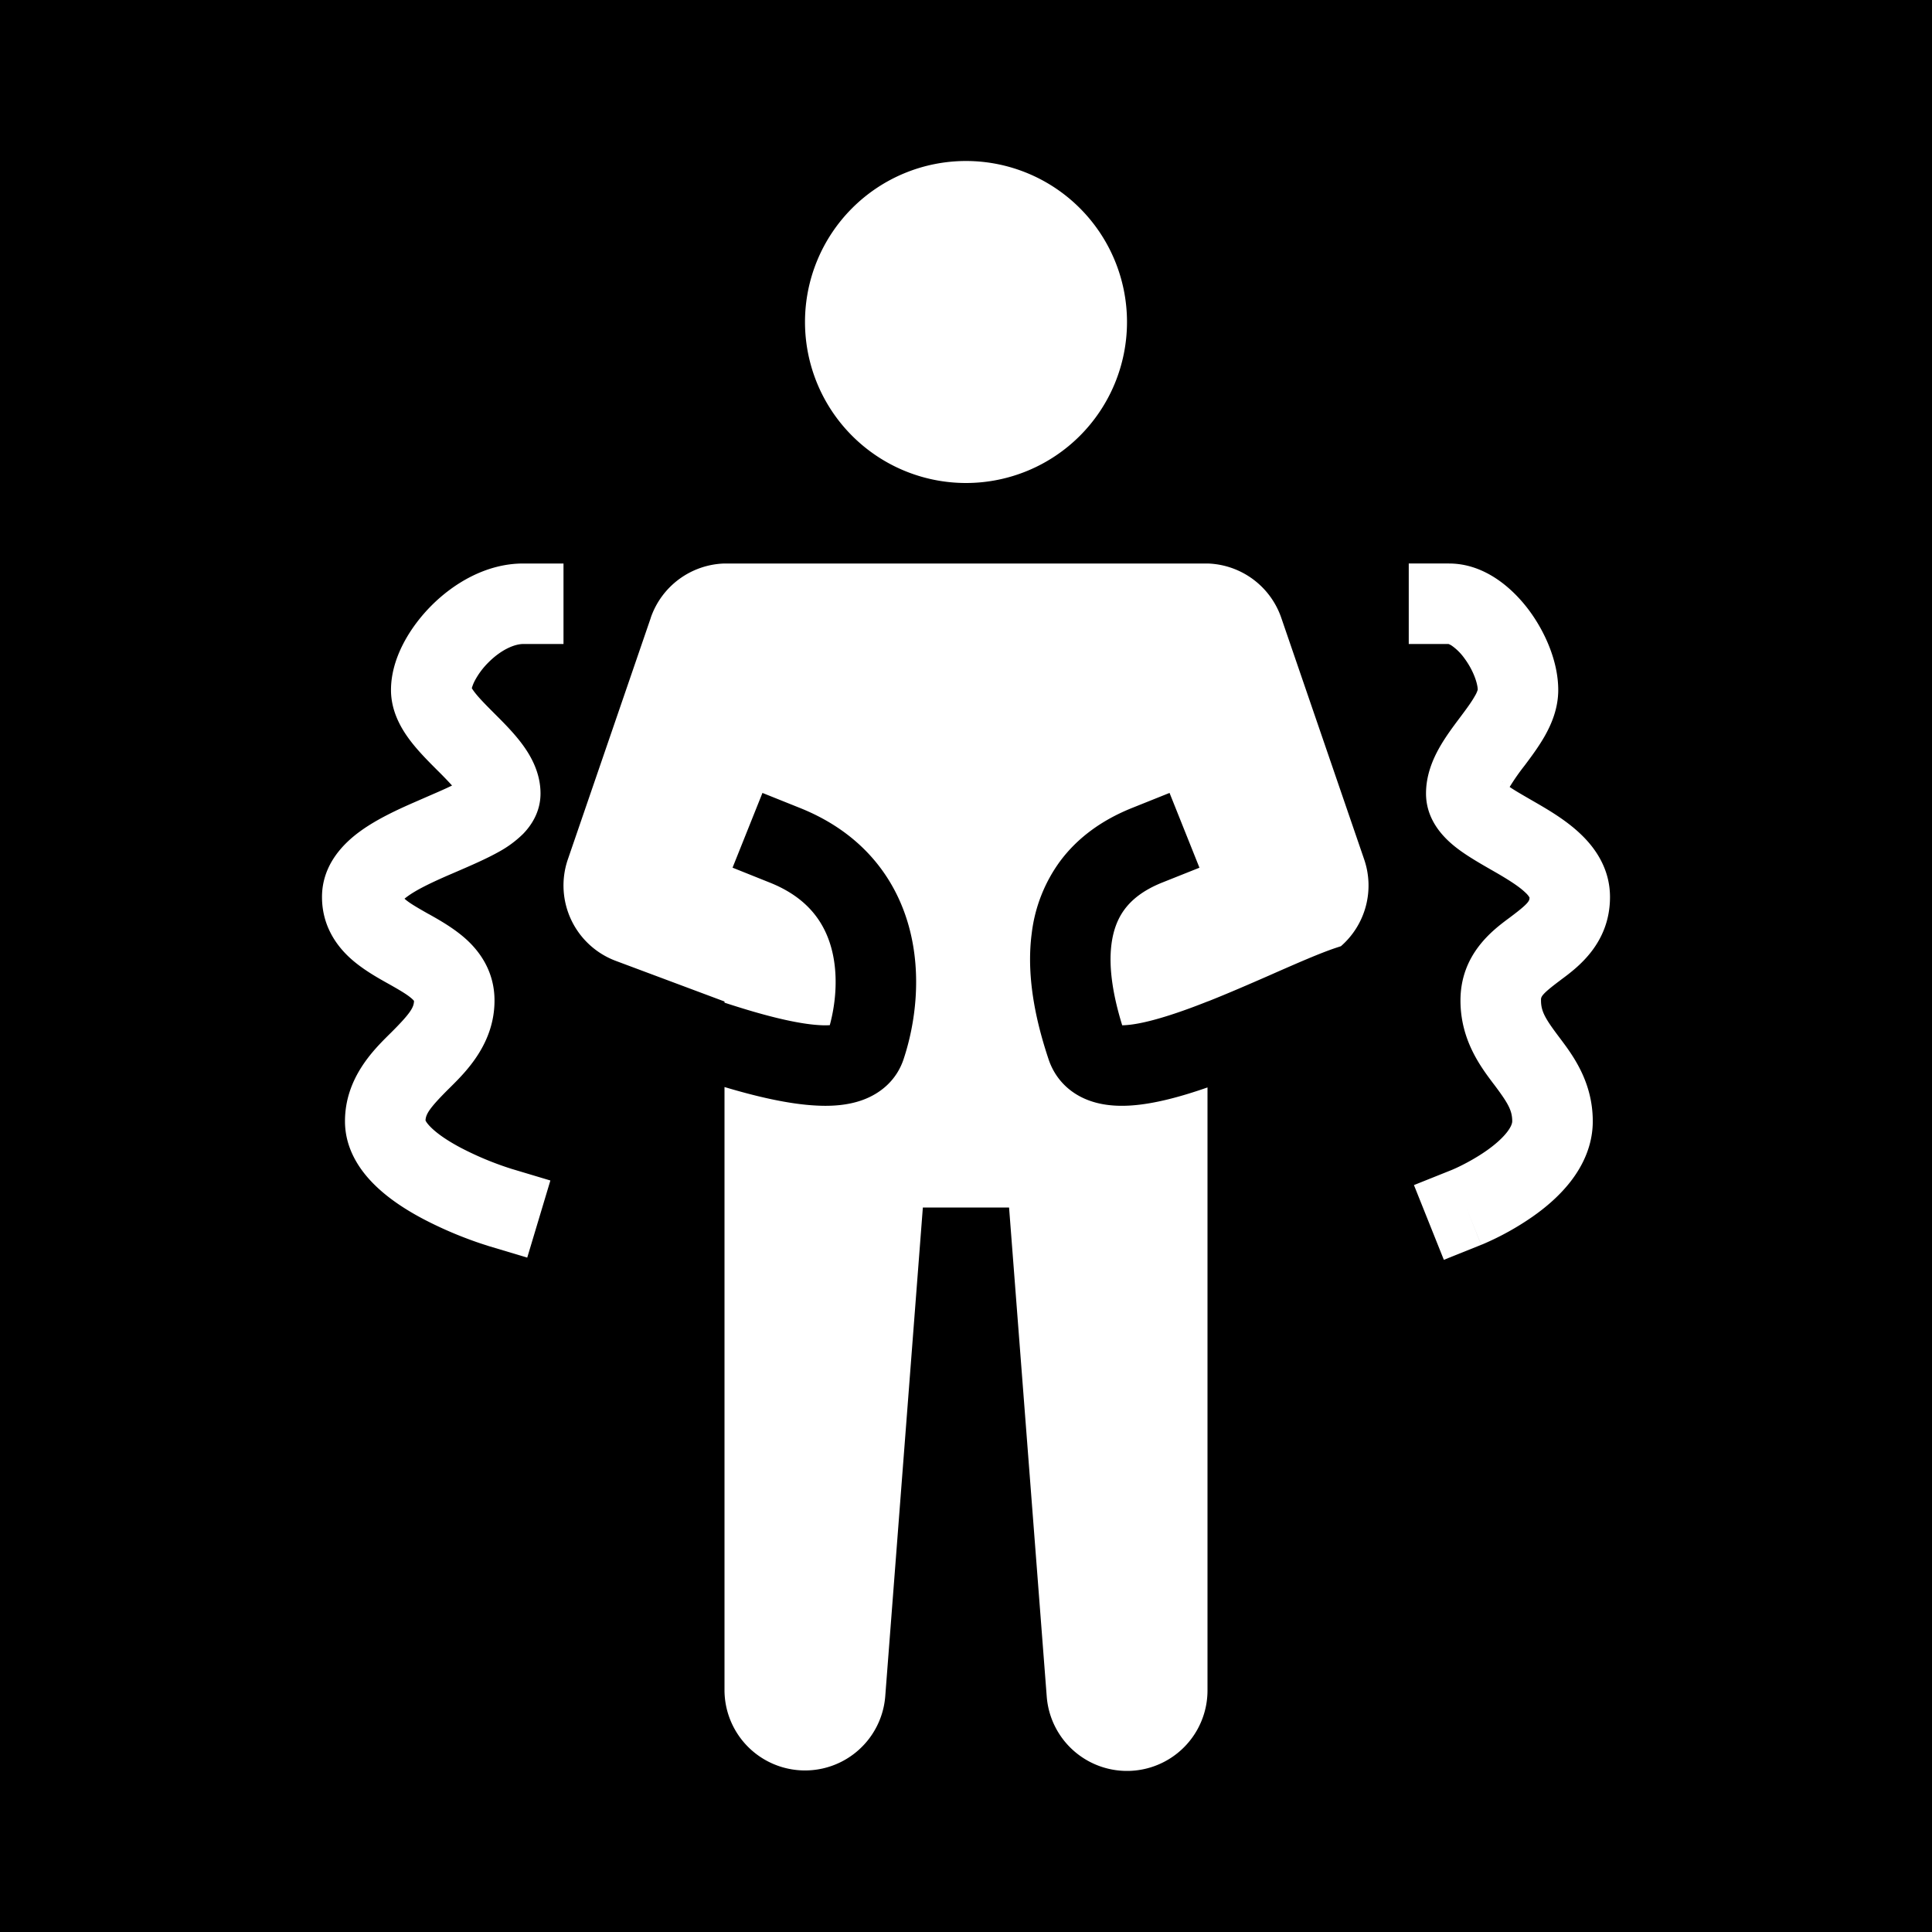 <svg xmlns="http://www.w3.org/2000/svg" xmlns:xlink="http://www.w3.org/1999/xlink" aria-hidden="true" role="img" class="iconify iconify--healthicons" width="1em" height="1em" preserveAspectRatio="xMidYMid meet" viewBox="0 0 48 48"><path fill="currentColor" fill-rule="evenodd" d="M0 0h48v48H0V0Zm16.167 15.35A2 2 0 0 1 18 14h12a2 2 0 0 1 1.833 1.35l2.059 6a2 2 0 0 1-.577 2.158l-.131.043c-.396.133-.952.377-1.517.625l-.147.065c-.48.21-.986.43-1.483.628l-.037.013c-.157.062-.313.122-.467.178c-.672.245-1.214.389-1.578.41a1.423 1.423 0 0 1-.074.003c-.205-.663-.35-1.393-.265-2.028c.045-.335.15-.619.326-.855c.174-.233.454-.471.93-.662l.928-.37l-.743-1.858l-.928.372c-.775.31-1.37.759-1.79 1.323a3.79 3.79 0 0 0-.705 1.785c-.157 1.172.156 2.352.417 3.136c.16.48.502.813.918.99c.374.16.773.181 1.107.161c.6-.036 1.282-.226 1.924-.45V42a2 2 0 0 1-3.994.153L25.07 30h-2.142l-.935 12.153A2 2 0 0 1 18 42V27.007c.778.233 1.589.425 2.277.46c.365.02.782 0 1.165-.142c.417-.154.827-.47 1.007-1.009c.294-.883.455-2.088.142-3.261c-.326-1.223-1.158-2.359-2.72-2.983l-.928-.372l-.743 1.857l.929.372c.938.375 1.356.989 1.53 1.641c.166.623.114 1.32-.043 1.9a1.926 1.926 0 0 1-.237 0c-.48-.024-1.164-.18-1.96-.426a23.944 23.944 0 0 1-.419-.133v-.029l-2.7-1.009a2 2 0 0 1-1.192-2.522l2.06-6ZM24 12a4 4 0 1 0 0-8a4 4 0 0 0 0 8Zm-13.278 3.043C11.259 14.505 12.07 14 13 14h1v2h-1c-.213 0-.545.137-.864.457a1.881 1.881 0 0 0-.337.45a.953.953 0 0 0-.075.184l-.002.007c.012.02.031.049.06.088c.11.146.27.308.496.535l.023.023c.198.198.456.455.66.727c.204.272.468.703.468 1.243c0 .466-.238.803-.431 1.002a2.71 2.71 0 0 1-.615.453c-.307.172-.698.34-1.04.488l-.228.098c-.433.19-.768.353-.99.515a1.37 1.37 0 0 0-.075.058c.11.1.28.2.583.372l.038.02c.259.146.637.359.942.644c.356.334.673.823.673 1.493c0 1.067-.704 1.764-1.092 2.15l-.058.057c-.467.467-.558.617-.564.774c.009.02.041.08.144.18c.17.166.431.34.749.507a7.82 7.82 0 0 0 1.232.511l.017.006h.002l.958.287l-.575 1.916l-.958-.287l.276-.92l-.276.92h-.002l-.003-.002l-.01-.003l-.03-.01a8.453 8.453 0 0 1-.465-.16a9.79 9.79 0 0 1-1.096-.487c-.397-.208-.849-.488-1.215-.846c-.357-.347-.749-.885-.749-1.593c0-1.066.704-1.764 1.092-2.15l.058-.057c.477-.476.562-.623.565-.783a.384.384 0 0 0-.041-.044c-.11-.102-.28-.204-.592-.38l-.038-.021c-.259-.145-.637-.358-.942-.643c-.356-.334-.673-.823-.673-1.493c0-.812.546-1.34.947-1.632c.42-.306.943-.545 1.367-.73l.293-.128c.244-.106.45-.194.624-.28a9.991 9.991 0 0 0-.367-.38l-.022-.022c-.198-.199-.456-.456-.66-.728c-.204-.272-.468-.703-.468-1.243c0-.805.488-1.58 1.008-2.1ZM36 14c.905 0 1.593.636 1.979 1.15c.406.542.735 1.284.735 1.993c0 .46-.17.85-.329 1.133c-.153.272-.348.532-.497.731l-.017.022a5.47 5.47 0 0 0-.364.523c.126.086.279.174.479.29l.232.134c.321.187.74.44 1.077.77c.349.338.705.848.705 1.54c0 1.15-.804 1.749-1.205 2.046l-.052.04c-.459.343-.458.399-.457.475v.01c0 .27.106.452.443.9l.033.044c.31.413.81 1.076.81 2.056c0 .61-.256 1.114-.543 1.487c-.285.37-.64.666-.956.886a6.923 6.923 0 0 1-1.233.682l-.026.01l-.009.004l-.003.002h-.001L36.429 30l.371.928l-.928.372l-.743-1.857l.927-.371l.01-.004a3.951 3.951 0 0 0 .25-.116c.172-.086.395-.21.61-.36c.222-.155.401-.316.518-.467c.115-.15.127-.235.127-.268c0-.27-.106-.451-.442-.9l-.034-.044c-.31-.413-.81-1.076-.81-2.056c0-1.151.805-1.749 1.206-2.047l.052-.039c.454-.34.458-.398.457-.473a.503.503 0 0 0-.099-.119c-.144-.14-.369-.288-.69-.476l-.162-.093c-.256-.147-.572-.328-.819-.513c-.26-.196-.801-.647-.801-1.383c0-.46.17-.85.329-1.133c.153-.272.348-.532.497-.731l.016-.021c.17-.227.288-.387.37-.534a.673.673 0 0 0 .073-.16c-.003-.153-.104-.476-.335-.785a1.32 1.32 0 0 0-.304-.304a.367.367 0 0 0-.088-.046H35v-2h1Zm1.332 5.411s.003.005.013.015a.073.073 0 0 0-.013-.015Zm.672 2.898s0-.003-.003-.008l.003.008Z" clip-rule="evenodd"></path></svg>